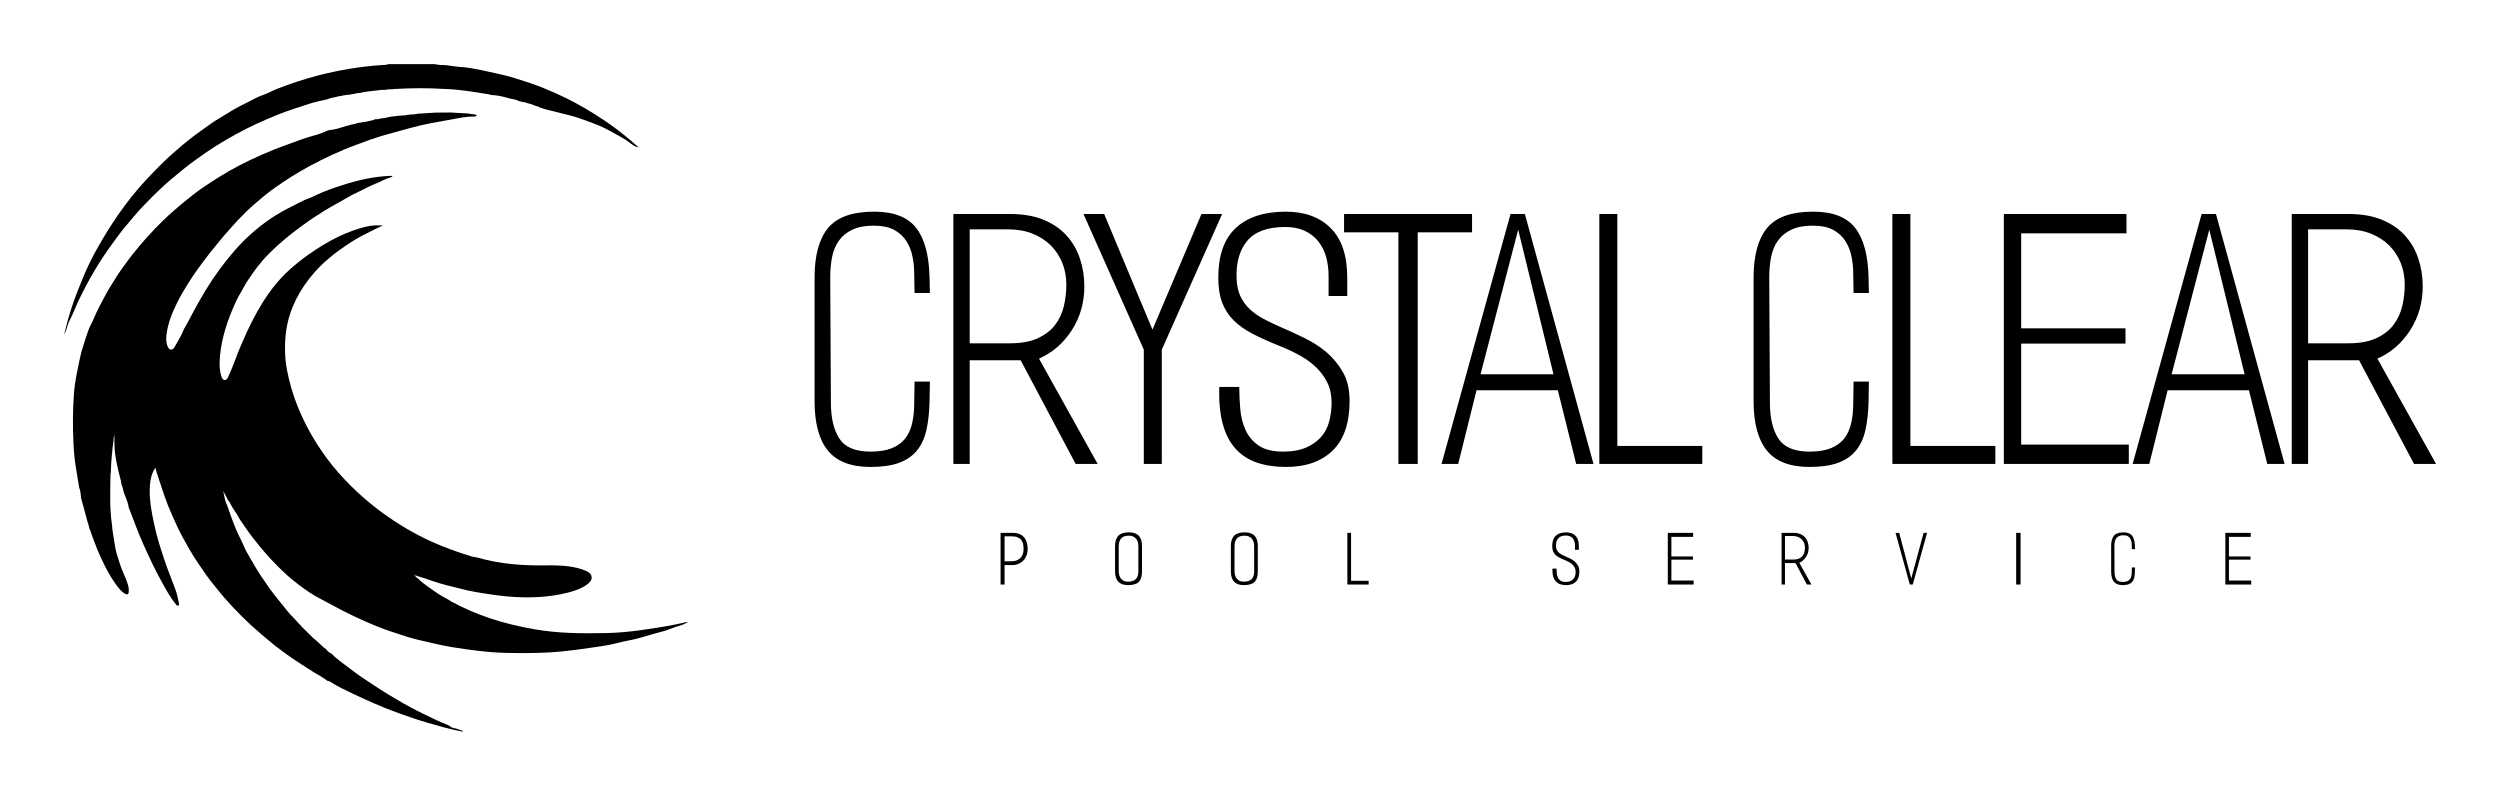
        <svg xmlns="http://www.w3.org/2000/svg" xmlns:xlink="http://www.w3.org/1999/xlink" version="1.1" width="3162.251" height="1006.022" viewBox="0 0 3162.251 1006.022">
			
			<g transform="scale(8.113) translate(10, 10)">
				<defs id="SvgjsDefs5158"><linearGradient id="SvgjsLinearGradient5165"><stop id="SvgjsStop5166" stop-color="#2d388a" offset="0"/><stop id="SvgjsStop5167" stop-color="#00aeef" offset="1"/></linearGradient></defs><g id="SvgjsG5159" featureKey="symbolFeature-0" transform="matrix(1.161,0,0,1.161,-11.047,-5.658)" fill="#000"><g xmlns="http://www.w3.org/2000/svg"><path d="M63.163,5.283c1.626,0.171,3.202,0.587,4.796,0.926c1.42,0.301,2.788,0.76,4.155,1.215   c1.193,0.397,2.358,0.883,3.509,1.4c0.858,0.386,1.701,0.802,2.525,1.244c0.855,0.459,1.704,0.939,2.525,1.467   c0.79,0.509,1.585,1.01,2.345,1.56c1.167,0.844,2.287,1.751,3.364,2.709c0.077,0.069,0.211,0.106,0.19,0.253   c-0.477-0.14-0.867-0.448-1.245-0.74c-0.585-0.451-1.243-0.761-1.875-1.122c-0.934-0.534-1.897-1.026-2.906-1.388   c-1.054-0.378-2.091-0.806-3.19-1.068c-1.101-0.263-2.195-0.563-3.296-0.829c-0.244-0.082-0.488-0.163-0.732-0.245   c-0.104-0.086-0.218-0.146-0.359-0.135c-0.007-0.016-0.019-0.02-0.035-0.012c-0.395-0.157-0.785-0.328-1.209-0.397   c-0.011-0.016-0.025-0.021-0.043-0.013c-0.114-0.072-0.238-0.11-0.373-0.115c-0.043-0.005-0.087-0.01-0.13-0.015   c-0.186-0.045-0.373-0.09-0.559-0.135c-0.012-0.017-0.027-0.021-0.046-0.013c-0.402-0.236-0.871-0.244-1.306-0.368   c-0.775-0.222-1.561-0.426-2.378-0.44l-0.03-0.013c0,0-0.033,0.004-0.033,0.004c-0.052-0.021-0.103-0.053-0.157-0.061   c-0.984-0.159-1.965-0.339-2.953-0.467c-1.033-0.133-2.068-0.261-3.112-0.277c-2.304-0.151-4.608-0.123-6.912,0.013   c-0.021,0.001-0.041,0.018-0.062,0.027c-0.324-0.003-0.648-0.009-0.964,0.076c-0.045,0.002-0.091,0.005-0.136,0.007   c-0.334-0.033-0.662,0.037-0.989,0.075c-0.758,0.089-1.523,0.141-2.267,0.327l-0.03-0.004c0,0-0.027,0.014-0.027,0.014   c-0.264-0.003-0.52,0.041-0.769,0.129c-0.09,0.011-0.179,0.021-0.269,0.032C48.141,8.89,48.114,8.898,48.1,8.938   c0,0,0.005-0.002,0.005-0.002c-0.484,0.068-0.976,0.084-1.45,0.216L46.622,9.15c0,0-0.029,0.017-0.029,0.017   C46.402,9.186,46.21,9.2,46.034,9.29c-0.044,0.006-0.087,0.012-0.131,0.018c-0.322,0.08-0.662,0.096-0.961,0.263   c-0.819,0.2-1.655,0.347-2.453,0.611c-1.457,0.482-2.927,0.925-4.355,1.505c-0.966,0.392-1.925,0.806-2.869,1.24   c-0.904,0.415-1.792,0.875-2.668,1.356c-1.358,0.745-2.685,1.54-3.961,2.41c-1.106,0.753-2.19,1.541-3.233,2.387   c-0.485,0.394-0.963,0.809-1.454,1.199c-0.485,0.385-0.937,0.831-1.399,1.253c-0.845,0.772-1.644,1.591-2.434,2.413   c-0.406,0.422-0.807,0.869-1.188,1.325c-0.439,0.525-0.889,1.046-1.325,1.574c-0.627,0.759-1.195,1.566-1.775,2.363   c-0.763,1.047-1.476,2.13-2.137,3.238c-0.791,1.326-1.522,2.689-2.192,4.086c-0.446,0.931-0.794,1.905-1.272,2.816   c-0.299,0.57-0.339,1.226-0.709,1.805c0.304-1.248,0.631-2.443,1.019-3.628c0.459-1.398,0.998-2.762,1.568-4.113   c0.54-1.279,1.134-2.538,1.828-3.74c0.446-0.772,0.878-1.553,1.354-2.31c0.489-0.777,0.984-1.548,1.508-2.299   c1.135-1.627,2.368-3.179,3.713-4.638c0.696-0.755,1.423-1.482,2.152-2.207c0.913-0.91,1.883-1.752,2.866-2.575   c0.486-0.407,0.992-0.807,1.504-1.191c0.714-0.537,1.453-1.04,2.174-1.566c0.683-0.498,1.442-0.889,2.154-1.348   c0.83-0.534,1.699-1.009,2.581-1.436c0.779-0.378,1.525-0.832,2.36-1.113c0.625-0.21,1.203-0.566,1.825-0.804   c1.822-0.698,3.671-1.323,5.561-1.808c2.743-0.704,5.528-1.171,8.356-1.372c0.347-0.025,0.706,0.005,1.041-0.129   c2.071,0,4.143,0,6.214,0c0.477,0.119,0.963,0.129,1.451,0.134c0.022,0.01,0.044,0.012,0.067,0.005   C61.594,5.129,62.374,5.239,63.163,5.283z"/><path d="M45.212,30.841c-1.029,0.819-1.928,1.766-2.744,2.793c-0.945,1.19-1.708,2.488-2.288,3.895   c-0.788,1.913-1.05,3.903-1,5.962c0.04,1.673,0.383,3.274,0.843,4.872c0.373,1.296,0.849,2.549,1.406,3.769   c0.384,0.842,0.807,1.669,1.27,2.477c0.451,0.786,0.937,1.548,1.446,2.291c0.9,1.312,1.904,2.55,2.999,3.708   c1.128,1.192,2.321,2.312,3.601,3.345c0.562,0.453,1.13,0.899,1.714,1.318c0.901,0.646,1.828,1.261,2.781,1.828   c1.191,0.709,2.42,1.36,3.686,1.926c1.718,0.769,3.489,1.403,5.289,1.955c0.24,0.073,0.496,0.095,0.744,0.141   c2.978,0.857,6.027,1.112,9.11,1.062c1.473-0.024,2.943,0.003,4.384,0.352c0.41,0.099,0.815,0.244,1.201,0.415   c0.352,0.156,0.672,0.401,0.701,0.825c0.029,0.419-0.246,0.691-0.561,0.93c-0.794,0.603-1.708,0.903-2.663,1.144   c-2.322,0.586-4.677,0.709-7.054,0.584c-1.794-0.094-3.561-0.382-5.331-0.679c-1.32-0.222-2.59-0.61-3.886-0.913   c-1.325-0.31-2.571-0.847-3.874-1.213c-0.103-0.029-0.199-0.117-0.319-0.052c0.019-0.125-0.059-0.13-0.155-0.13   c0.039,0.073,0.088,0.114,0.159,0.127c0.015,0.214,0.225,0.241,0.341,0.358c0.494,0.498,1.066,0.906,1.633,1.306   c0.718,0.507,1.435,1.024,2.231,1.412c0.236,0.115,0.446,0.282,0.678,0.408c1.616,0.875,3.301,1.604,5.038,2.194   c1.979,0.673,4.013,1.147,6.075,1.509c3.213,0.564,6.449,0.582,9.696,0.512c2.783-0.06,5.514-0.496,8.247-0.958   c0.794-0.134,1.574-0.324,2.359-0.491c0.086-0.018,0.169-0.06,0.297,0.005c-0.357,0.154-0.676,0.343-1.021,0.43   c-0.838,0.212-1.61,0.618-2.445,0.82c-1.448,0.35-2.843,0.884-4.318,1.154c-1.16,0.212-2.296,0.578-3.466,0.749   c-2.455,0.358-4.906,0.756-7.39,0.892c-1.944,0.106-3.887,0.104-5.831,0.059c-2.442-0.056-4.853-0.401-7.263-0.782   c-1.388-0.22-2.737-0.591-4.106-0.883c-1.331-0.284-2.603-0.745-3.887-1.162c-1.382-0.448-2.726-1.014-4.057-1.609   c-0.89-0.398-1.762-0.831-2.63-1.268c-0.983-0.496-1.932-1.06-2.917-1.555c-1.028-0.516-1.959-1.173-2.878-1.863   c-0.559-0.42-1.108-0.854-1.619-1.322c-0.747-0.685-1.473-1.394-2.161-2.145c-0.495-0.539-0.979-1.09-1.446-1.65   c-0.681-0.816-1.332-1.662-1.932-2.539c-0.284-0.415-0.576-0.825-0.856-1.243c-0.335-0.714-0.867-1.31-1.21-2.02   c0,0,0-0.003,0-0.003c-0.033-0.177-0.171-0.283-0.28-0.41c0,0,0-0.003,0-0.003c-0.225-0.43-0.451-0.859-0.676-1.289   c0.151,0.637,0.203,1.295,0.511,1.879c0.383,1.103,0.762,2.205,1.215,3.286c0.368,0.879,0.844,1.702,1.198,2.584   c0.106,0.263,0.259,0.509,0.404,0.755c0.576,0.976,1.119,1.975,1.748,2.916c0.711,1.064,1.449,2.111,2.255,3.113   c0.377,0.468,0.774,0.93,1.141,1.41c0.341,0.446,0.744,0.863,1.142,1.273c0.517,0.534,0.99,1.114,1.537,1.613   c0.421,0.385,0.789,0.825,1.238,1.179c0.503,0.395,0.911,0.9,1.445,1.26c0.174,0.258,0.398,0.457,0.693,0.567   c0.689,0.72,1.512,1.277,2.299,1.876c0.591,0.45,1.18,0.907,1.798,1.319c0.762,0.508,1.528,1.011,2.292,1.515   c0.824,0.543,1.677,1.037,2.523,1.539c1.14,0.676,2.312,1.305,3.506,1.881c1.051,0.506,2.096,1.032,3.189,1.448   c0.148,0.056,0.269,0.155,0.397,0.25c0.292,0.217,0.688,0.187,1.018,0.338c0.206,0.094,0.429,0.148,0.706,0.24   c-0.173,0.103-0.284,0.049-0.396,0.027c-1.5-0.292-2.962-0.722-4.429-1.144c-1.323-0.381-2.621-0.829-3.91-1.299   c-1.16-0.424-2.313-0.875-3.446-1.378c-0.93-0.413-1.862-0.828-2.774-1.276c-0.924-0.454-1.874-0.867-2.74-1.437   c-0.151-0.1-0.304-0.212-0.499-0.218c-0.046-0.018-0.092-0.036-0.138-0.054c0,0,0.003,0.004,0.003,0.004   c-0.024-0.025-0.048-0.049-0.071-0.074c0,0,0.003,0.002,0.003,0.002c-0.559-0.408-1.176-0.724-1.761-1.089   c-1.013-0.631-2.005-1.297-3.005-1.949c0,0,0.002,0.002,0.002,0.002c-0.027-0.068-0.085-0.095-0.149-0.114   c-0.665-0.488-1.343-0.96-1.992-1.469c-0.62-0.486-1.21-1.011-1.815-1.516c-1.783-1.49-3.413-3.137-4.947-4.877   c-0.46-0.521-0.885-1.079-1.33-1.614c-0.823-0.987-1.548-2.044-2.258-3.106c-0.385-0.576-0.767-1.166-1.113-1.774   c-0.545-0.956-1.099-1.911-1.562-2.904c-0.459-0.984-0.918-1.971-1.323-2.984c-0.584-1.462-1.026-2.967-1.535-4.452   c-0.069-0.201-0.101-0.414-0.163-0.673c-0.499,0.703-0.67,1.456-0.739,2.24c-0.161,1.834,0.195,3.611,0.568,5.392   c0.342,1.632,0.854,3.212,1.378,4.787c0.431,1.293,0.964,2.552,1.429,3.834c0.222,0.614,0.383,1.249,0.505,1.893   c0.025,0.132,0.081,0.309-0.067,0.374c-0.159,0.07-0.265-0.084-0.36-0.201c-0.792-0.974-1.371-2.078-1.977-3.17   c-0.915-1.648-1.693-3.362-2.462-5.077c-0.664-1.482-1.201-3.021-1.794-4.535c0.009-0.041-0.009-0.063-0.049-0.07   c0,0-0.002-0.002-0.002-0.002c-0.092-0.705-0.375-1.349-0.633-2.001c-0.03-0.098-0.059-0.196-0.089-0.294   c-0.012-0.039-0.023-0.079-0.035-0.118c-0.035-0.317-0.175-0.602-0.266-0.902c-0.005-0.045-0.009-0.089-0.014-0.134   c-0.016-0.101-0.024-0.203-0.05-0.301c-0.433-1.624-0.829-3.255-0.863-4.949c0-0.393,0-0.787,0-1.18   c-0.035,0.238-0.146,0.463-0.109,0.704c-0.199,1.459-0.34,2.923-0.369,4.397c-0.067,0.117-0.047,0.246-0.048,0.37   c-0.016,1.145-0.053,2.29-0.033,3.434c0.019,1.041,0.068,2.083,0.23,3.115c0.042,0.933,0.269,1.841,0.385,2.764   c0.111,0.884,0.428,1.711,0.685,2.557c0.285,0.937,0.772,1.79,1.06,2.722c0.109,0.353,0.162,0.716,0.119,1.088   c-0.031,0.272-0.187,0.325-0.413,0.221c-0.286-0.131-0.523-0.328-0.729-0.565c-0.848-0.974-1.489-2.082-2.073-3.226   c-0.768-1.503-1.377-3.071-1.921-4.666c-0.041-0.121-0.078-0.24-0.16-0.34c-0.012-0.338-0.172-0.637-0.253-0.957   c-0.265-1.043-0.561-2.078-0.844-3.115c-0.003-0.024-0.006-0.047-0.009-0.071c-0.032-0.476-0.087-0.947-0.258-1.397   c-0.142-0.873-0.281-1.746-0.428-2.618c-0.182-1.079-0.272-2.166-0.327-3.258c-0.115-2.254-0.101-4.509,0.069-6.758   c0.122-1.617,0.49-3.198,0.817-4.786c0.25-1.211,0.701-2.35,1.067-3.519c0.186-0.596,0.539-1.138,0.78-1.719   c0.475-1.147,1.066-2.231,1.657-3.32c0.388-0.715,0.84-1.387,1.256-2.081c0.469-0.783,1.035-1.509,1.565-2.255   c0.391-0.552,0.821-1.073,1.244-1.595c0.422-0.521,0.864-1.034,1.314-1.536c0.74-0.825,1.499-1.634,2.295-2.398   c0.449-0.431,0.914-0.86,1.389-1.271c0.579-0.502,1.163-1.002,1.758-1.482c0.809-0.653,1.631-1.298,2.5-1.866   c0.641-0.419,1.28-0.845,1.933-1.248c0.869-0.536,1.753-1.05,2.657-1.513c0.986-0.505,1.986-0.991,3.006-1.434   c1.106-0.481,2.224-0.939,3.356-1.334c1.121-0.392,2.221-0.853,3.377-1.164c0.677-0.182,1.371-0.393,2.017-0.711   c0.217-0.106,0.488-0.101,0.734-0.147c0.627-0.09,1.22-0.309,1.822-0.494c0.016,0.009,0.028,0.005,0.037-0.01   c0.172-0.015,0.335-0.059,0.489-0.139c0.043-0.006,0.086-0.012,0.13-0.018c0.331-0.066,0.661-0.137,0.979-0.258   c0.043-0.005,0.086-0.01,0.129-0.016c0.121,0.011,0.239,0.006,0.348-0.055c0.045-0.004,0.09-0.009,0.135-0.013   c0.501-0.037,0.974-0.215,1.468-0.291c0.043-0.007,0.076-0.076,0.114-0.116c0.141,0.002,0.283,0.051,0.421-0.013   c0.097,0.013,0.189,0.001,0.273-0.055c0,0,0.002,0,0.002,0c0.511-0.067,1.02-0.144,1.52-0.275c0.023-0.002,0.045-0.004,0.068-0.007   c0.393-0.043,0.785-0.087,1.178-0.13c0.023,0.011,0.044,0.009,0.065-0.005c0.362,0.008,0.717-0.036,1.069-0.121   c0.015,0.012,0.028,0.011,0.038-0.006c0.429-0.001,0.853-0.049,1.274-0.132l0.02,0.013c0,0,0.021-0.011,0.021-0.011   c0.746-0.046,1.492-0.093,2.239-0.139c0.656-0.005,1.312-0.01,1.969-0.015c0.806,0.045,1.611,0.09,2.417,0.135   c0.023,0.001,0.045,0.003,0.068,0.004c0.344,0.129,0.733,0.045,1.076,0.207c-0.043,0.132-0.173,0.131-0.233,0.211   c-1.092-0.058-2.15,0.196-3.209,0.385c-1.809,0.323-3.621,0.625-5.398,1.115c-1.183,0.326-2.369,0.642-3.55,0.978   c-1.305,0.372-2.571,0.853-3.839,1.319c-1.105,0.406-2.191,0.873-3.267,1.363c-0.994,0.453-1.964,0.949-2.924,1.461   c-0.835,0.445-1.654,0.927-2.459,1.435c-0.737,0.465-1.458,0.953-2.17,1.451c-0.955,0.668-1.856,1.409-2.736,2.177   c-0.812,0.71-1.584,1.459-2.321,2.24c-0.403,0.427-0.79,0.88-1.184,1.32c-0.418,0.467-0.832,0.944-1.226,1.425   c-0.433,0.529-0.874,1.059-1.297,1.599c-0.529,0.676-1.051,1.362-1.553,2.055c-0.542,0.749-1.062,1.52-1.547,2.312   c-0.467,0.763-0.924,1.535-1.316,2.333c-0.653,1.327-1.232,2.694-1.42,4.184c-0.069,0.548-0.113,1.104,0.11,1.634   c0.087,0.206,0.157,0.449,0.427,0.49c0.277,0.043,0.433-0.159,0.539-0.357c0.39-0.726,0.857-1.41,1.158-2.184   c0.078-0.201,0.194-0.389,0.304-0.576c0.499-0.849,0.914-1.743,1.399-2.601c0.422-0.745,0.844-1.493,1.287-2.225   c0.598-0.987,1.244-1.949,1.928-2.879c1.258-1.71,2.635-3.323,4.224-4.737c0.827-0.736,1.692-1.423,2.62-2.044   c0.91-0.609,1.856-1.143,2.829-1.622c0.778-0.384,1.527-0.836,2.357-1.116c0.346-0.117,0.669-0.301,1.003-0.454   c1.034-0.472,2.106-0.859,3.182-1.21c2.131-0.696,4.308-1.218,6.564-1.313c0.126-0.005,0.252-0.001,0.423-0.001   c-0.115,0.171-0.279,0.206-0.414,0.242c-0.674,0.179-1.249,0.581-1.896,0.814c-0.823,0.297-1.563,0.762-2.357,1.119   c-0.823,0.369-1.598,0.846-2.386,1.291c-0.858,0.484-1.73,0.951-2.553,1.49c-0.689,0.451-1.391,0.883-2.055,1.374   c-0.626,0.463-1.263,0.912-1.875,1.393c-0.639,0.502-1.254,1.031-1.864,1.568c-0.447,0.393-0.862,0.82-1.283,1.233   c-0.509,0.499-0.976,1.049-1.423,1.617c-0.506,0.643-0.948,1.323-1.41,1.992c-0.32,0.463-0.541,0.98-0.838,1.456   c-0.469,0.749-0.832,1.561-1.168,2.37c-0.928,2.235-1.623,4.539-1.715,6.983c-0.023,0.622,0.018,1.243,0.197,1.845   c0.079,0.265,0.181,0.596,0.47,0.624c0.279,0.027,0.426-0.296,0.528-0.527c0.325-0.733,0.64-1.473,0.915-2.227   c0.454-1.24,0.98-2.45,1.527-3.649c0.442-0.968,0.928-1.919,1.453-2.85c1.18-2.09,2.564-4.017,4.363-5.617   c0.769-0.684,1.573-1.337,2.415-1.928c1.303-0.917,2.649-1.771,4.095-2.458c1.239-0.588,2.512-1.075,3.85-1.371   c0.693-0.153,1.408-0.156,2.126-0.126c-0.757,0.321-1.476,0.705-2.206,1.065c-0.923,0.455-1.811,0.974-2.665,1.56   C46.689,29.69,45.916,30.217,45.212,30.841z"/></g></g><g id="SvgjsG5160" featureKey="nameFeature-0" transform="matrix(1.299,0,0,1.299,117.208,10.374)" fill="#000"><path d="M13.64 32.44 c-0.027 1.333 -0.153 2.5 -0.38 3.5 s-0.613 1.827 -1.16 2.48 s-1.267 1.14 -2.16 1.46 s-2.02 0.48 -3.38 0.48 c-2.347 0 -4.053 -0.653 -5.12 -1.96 s-1.6 -3.293 -1.6 -5.96 l0 -14.8 c0 -2.667 0.54 -4.653 1.62 -5.96 s2.927 -1.96 5.54 -1.96 c2.347 0 4.027 0.653 5.04 1.96 s1.547 3.293 1.6 5.96 l0.04 1.84 l-1.84 0 l-0.04 -2.32 c0 -0.667 -0.067 -1.34 -0.2 -2.02 s-0.373 -1.3 -0.72 -1.86 s-0.833 -1.013 -1.46 -1.36 s-1.46 -0.52 -2.5 -0.52 c-1.013 0 -1.86 0.16 -2.54 0.48 s-1.22 0.76 -1.62 1.32 s-0.673 1.22 -0.82 1.98 s-0.22 1.58 -0.22 2.46 l0.08 15 c0 1.84 0.34 3.28 1.02 4.32 s1.927 1.56 3.74 1.56 c1.04 0 1.9 -0.14 2.58 -0.42 s1.213 -0.673 1.6 -1.18 s0.66 -1.12 0.82 -1.84 s0.24 -1.507 0.24 -2.36 l0.04 -2.6 l1.84 0 z M31.178 40 l-6.6 -12.44 l-6.12 0 l0 12.44 l-1.96 0 l0 -30 l6.8 0 c1.573 0 2.92 0.233 4.04 0.7 s2.04 1.1 2.76 1.9 s1.253 1.727 1.6 2.78 s0.52 2.153 0.52 3.3 c0 1.947 -0.5 3.7 -1.5 5.26 s-2.313 2.7 -3.94 3.42 l7.04 12.64 l-2.64 0 z M23.018 11.84 l-4.56 -0 l0 13.68 l4.84 0 c1.36 0 2.48 -0.207 3.36 -0.62 s1.567 -0.947 2.06 -1.6 s0.84 -1.4 1.04 -2.24 s0.3 -1.7 0.3 -2.58 c0 -0.933 -0.16 -1.8 -0.48 -2.6 s-0.78 -1.5 -1.38 -2.1 s-1.333 -1.073 -2.2 -1.42 s-1.86 -0.52 -2.98 -0.52 z M41.516 26.28 l0 13.72 l-2.16 0 l0 -13.72 l-7.24 -16.28 l2.48 0 l5.8 13.88 l5.88 -13.88 l2.48 0 z M56.414 40.36 c-1.307 0 -2.467 -0.173 -3.48 -0.52 s-1.867 -0.9 -2.56 -1.66 s-1.207 -1.753 -1.54 -2.98 s-0.473 -2.707 -0.42 -4.44 l2.4 0 c0 0.853 0.04 1.74 0.12 2.66 s0.293 1.76 0.64 2.52 s0.873 1.38 1.58 1.86 s1.687 0.72 2.94 0.72 c1.067 0 1.973 -0.16 2.72 -0.48 s1.353 -0.747 1.82 -1.28 s0.793 -1.16 0.98 -1.88 s0.28 -1.467 0.28 -2.24 c0 -0.907 -0.167 -1.7 -0.5 -2.38 s-0.773 -1.287 -1.32 -1.82 s-1.187 -1.007 -1.92 -1.42 s-1.5 -0.78 -2.3 -1.1 c-1.28 -0.507 -2.4 -1.007 -3.36 -1.5 s-1.747 -1.047 -2.36 -1.66 s-1.073 -1.327 -1.38 -2.14 s-0.46 -1.807 -0.46 -2.98 c0 -2.667 0.7 -4.653 2.1 -5.96 s3.407 -1.96 6.02 -1.96 c2.267 0 4.06 0.66 5.38 1.98 s1.98 3.3 1.98 5.94 l0 2.2 l-2.24 0 l0 -2.4 c0 -0.827 -0.1 -1.593 -0.3 -2.3 s-0.513 -1.327 -0.94 -1.86 s-0.967 -0.953 -1.62 -1.26 s-1.433 -0.46 -2.34 -0.46 c-2.133 0 -3.66 0.56 -4.58 1.68 s-1.34 2.627 -1.26 4.52 c0.027 0.827 0.18 1.533 0.46 2.12 s0.653 1.1 1.12 1.54 s1.027 0.833 1.68 1.18 s1.38 0.693 2.18 1.04 c0.933 0.4 1.86 0.827 2.78 1.28 s1.78 1.013 2.58 1.68 c0.8 0.693 1.46 1.5 1.98 2.42 s0.78 2.06 0.78 3.42 c0 2.64 -0.673 4.62 -2.02 5.94 s-3.22 1.98 -5.62 1.98 z M72.232 12.2 l0 27.8 l-2.32 0 l0 -27.8 l-6.52 0 l0 -2.2 l15.36 0 l0 2.2 l-6.52 0 z M91.25 40 l-2.2 -8.84 l-9.76 0 l-2.2 8.84 l-2 0 l8.28 -30 l1.72 0 l8.24 30 l-2.08 0 z M84.29 11.88 l-4.52 17.36 l8.76 0 z M94.028 40 l0 -30 l2.16 0 l0 27.84 l10.2 0 l0 2.16 l-12.36 0 z M126.344 32.44 c-0.027 1.333 -0.153 2.5 -0.38 3.5 s-0.613 1.827 -1.16 2.48 s-1.267 1.14 -2.16 1.46 s-2.02 0.48 -3.38 0.48 c-2.347 0 -4.053 -0.653 -5.12 -1.96 s-1.6 -3.293 -1.6 -5.96 l0 -14.8 c0 -2.667 0.54 -4.653 1.62 -5.96 s2.927 -1.96 5.54 -1.96 c2.347 0 4.027 0.653 5.04 1.96 s1.547 3.293 1.6 5.96 l0.04 1.84 l-1.84 0 l-0.04 -2.32 c0 -0.667 -0.067 -1.34 -0.2 -2.02 s-0.373 -1.3 -0.72 -1.86 s-0.833 -1.013 -1.46 -1.36 s-1.46 -0.52 -2.5 -0.52 c-1.013 0 -1.86 0.16 -2.54 0.48 s-1.22 0.76 -1.62 1.32 s-0.673 1.22 -0.82 1.98 s-0.22 1.58 -0.22 2.46 l0.08 15 c0 1.84 0.34 3.28 1.02 4.32 s1.927 1.56 3.74 1.56 c1.04 0 1.9 -0.14 2.58 -0.42 s1.213 -0.673 1.6 -1.18 s0.66 -1.12 0.82 -1.84 s0.24 -1.507 0.24 -2.36 l0.04 -2.6 l1.84 0 z M129.202 40 l0 -30 l2.16 0 l0 27.84 l10.2 0 l0 2.16 l-12.36 0 z M142.58 40 l0 -30 l14.72 0 l0 2.32 l-12.64 0 l0 11.4 l12.52 0 l0 1.84 l-12.52 0 l0 12.12 l12.92 0 l0 2.32 l-15 0 z M174.198 40 l-2.2 -8.84 l-9.76 0 l-2.2 8.84 l-2 0 l8.28 -30 l1.72 0 l8.24 30 l-2.08 0 z M167.238 11.88 l-4.52 17.36 l8.76 0 z M191.816 40 l-6.6 -12.44 l-6.12 0 l0 12.44 l-1.96 0 l0 -30 l6.8 0 c1.573 0 2.92 0.233 4.04 0.7 s2.04 1.1 2.76 1.9 s1.253 1.727 1.6 2.78 s0.52 2.153 0.52 3.3 c0 1.947 -0.5 3.7 -1.5 5.26 s-2.313 2.7 -3.94 3.42 l7.04 12.64 l-2.64 0 z M183.656 11.84 l-4.56 -0 l0 13.68 l4.84 0 c1.36 0 2.48 -0.207 3.36 -0.62 s1.567 -0.947 2.06 -1.6 s0.84 -1.4 1.04 -2.24 s0.3 -1.7 0.3 -2.58 c0 -0.933 -0.16 -1.8 -0.48 -2.6 s-0.78 -1.5 -1.38 -2.1 s-1.333 -1.073 -2.2 -1.42 s-1.86 -0.52 -2.98 -0.52 z"/></g><g id="SvgjsG5161" featureKey="sloganFeature-0" transform="matrix(0.537,0,0,0.537,146,70.39)" fill="#000"><path d="M3.32 14.36 l-2.16 0 l0 5.64 l-1.16 0 l0 -15 l3.62 0 c1.32 0 2.357 0.403 3.11 1.21 s1.13 1.977 1.13 3.51 c0 0.68 -0.11 1.303 -0.33 1.87 s-0.53 1.057 -0.93 1.47 s-0.877 0.733 -1.43 0.96 s-1.17 0.34 -1.85 0.34 z M3.22 6.02 l-2.06 0 l0 7.24 l1.86 0 c0.68 0 1.253 -0.097 1.72 -0.29 s0.843 -0.453 1.13 -0.78 s0.493 -0.707 0.62 -1.14 s0.19 -0.89 0.19 -1.37 c0 -0.493 -0.047 -0.963 -0.14 -1.41 s-0.267 -0.837 -0.52 -1.17 s-0.607 -0.597 -1.06 -0.79 s-1.033 -0.29 -1.74 -0.29 z M37.02 20.18 c-2.52 0 -3.78 -1.32 -3.78 -3.96 l0 -7.4 c0 -1.333 0.317 -2.327 0.95 -2.98 s1.657 -0.98 3.07 -0.98 c1.293 0 2.25 0.33 2.87 0.99 s0.93 1.637 0.93 2.93 l0 7.44 c0 0.667 -0.07 1.247 -0.21 1.74 s-0.37 0.907 -0.69 1.24 s-0.737 0.58 -1.25 0.74 s-1.143 0.24 -1.89 0.24 z M40 8.76 c0 -0.333 -0.047 -0.673 -0.14 -1.02 s-0.247 -0.663 -0.46 -0.95 s-0.497 -0.52 -0.85 -0.7 s-0.79 -0.27 -1.31 -0.27 c-0.573 0 -1.05 0.08 -1.43 0.24 s-0.68 0.383 -0.9 0.67 s-0.377 0.623 -0.47 1.01 s-0.14 0.807 -0.14 1.26 l0 7.1 c0 0.347 0.04 0.7 0.12 1.06 s0.223 0.69 0.43 0.99 s0.487 0.547 0.84 0.74 s0.797 0.29 1.33 0.29 c0.573 0 1.05 -0.077 1.43 -0.23 s0.683 -0.363 0.91 -0.63 s0.39 -0.583 0.49 -0.95 s0.15 -0.763 0.15 -1.19 l0 -7.42 z M70.64 20.18 c-2.52 0 -3.78 -1.32 -3.78 -3.96 l0 -7.4 c0 -1.333 0.317 -2.327 0.95 -2.98 s1.657 -0.98 3.07 -0.98 c1.293 0 2.25 0.33 2.87 0.99 s0.93 1.637 0.93 2.93 l0 7.44 c0 0.667 -0.07 1.247 -0.21 1.74 s-0.37 0.907 -0.69 1.24 s-0.737 0.58 -1.25 0.74 s-1.143 0.24 -1.89 0.24 z M73.62 8.76 c0 -0.333 -0.047 -0.673 -0.14 -1.02 s-0.247 -0.663 -0.46 -0.95 s-0.497 -0.52 -0.85 -0.7 s-0.79 -0.27 -1.31 -0.27 c-0.573 0 -1.05 0.08 -1.43 0.24 s-0.68 0.383 -0.9 0.67 s-0.377 0.623 -0.47 1.01 s-0.14 0.807 -0.14 1.26 l0 7.1 c0 0.347 0.04 0.7 0.12 1.06 s0.223 0.69 0.43 0.99 s0.487 0.547 0.84 0.74 s0.797 0.29 1.33 0.29 c0.573 0 1.05 -0.077 1.43 -0.23 s0.683 -0.363 0.91 -0.63 s0.39 -0.583 0.49 -0.95 s0.15 -0.763 0.15 -1.19 l0 -7.42 z M100.68 20 l0 -15 l1.08 0 l0 13.92 l5.1 0 l0 1.08 l-6.18 0 z M164.22 20.18 c-0.653 0 -1.234 -0.087 -1.74 -0.26 s-0.933 -0.45 -1.28 -0.83 s-0.603 -0.877 -0.77 -1.49 s-0.237 -1.353 -0.21 -2.22 l1.2 0 c0 0.427 0.02 0.87 0.06 1.33 s0.147 0.88 0.32 1.26 s0.437 0.69 0.79 0.93 s0.843 0.36 1.47 0.36 c0.533 0 0.987 -0.08 1.36 -0.24 s0.677 -0.373 0.91 -0.64 s0.397 -0.58 0.49 -0.94 s0.14 -0.733 0.14 -1.12 c0 -0.453 -0.083 -0.85 -0.25 -1.19 s-0.387 -0.643 -0.66 -0.91 s-0.593 -0.503 -0.96 -0.71 s-0.75 -0.39 -1.15 -0.55 c-0.64 -0.253 -1.2 -0.503 -1.68 -0.75 s-0.873 -0.523 -1.18 -0.83 s-0.537 -0.663 -0.69 -1.07 s-0.23 -0.903 -0.23 -1.49 c0 -1.333 0.35 -2.327 1.05 -2.98 s1.703 -0.98 3.01 -0.98 c1.133 0 2.03 0.33 2.69 0.99 s0.99 1.65 0.99 2.97 l0 1.1 l-1.12 0 l0 -1.2 c0 -0.413 -0.05 -0.797 -0.15 -1.15 s-0.257 -0.663 -0.47 -0.93 s-0.483 -0.477 -0.81 -0.63 s-0.717 -0.23 -1.17 -0.23 c-1.067 0 -1.83 0.28 -2.29 0.84 s-0.67 1.313 -0.63 2.26 c0.013 0.413 0.09 0.767 0.23 1.06 s0.327 0.55 0.56 0.77 s0.513 0.417 0.84 0.59 s0.69 0.347 1.09 0.52 c0.467 0.2 0.93 0.413 1.39 0.64 s0.89 0.507 1.29 0.84 c0.4 0.347 0.73 0.75 0.99 1.21 s0.39 1.03 0.39 1.71 c0 1.32 -0.337 2.31 -1.01 2.97 s-1.61 0.99 -2.81 0.99 z M193.72 20 l0 -15 l7.36 0 l0 1.16 l-6.32 0 l0 5.7 l6.26 0 l0 0.92 l-6.26 0 l0 6.06 l6.46 0 l0 1.16 l-7.5 0 z M234.1 20 l-3.3 -6.22 l-3.06 0 l0 6.22 l-0.98 0 l0 -15 l3.4 0 c0.787 0 1.46 0.117 2.02 0.35 s1.02 0.55 1.38 0.95 s0.627 0.863 0.8 1.39 s0.26 1.077 0.26 1.65 c0 0.973 -0.25 1.85 -0.75 2.63 s-1.157 1.35 -1.97 1.71 l3.52 6.32 l-1.32 0 z M230.02 5.92 l-2.28 -0 l0 6.84 l2.42 0 c0.68 0 1.24 -0.103 1.68 -0.31 s0.783 -0.473 1.03 -0.8 s0.42 -0.7 0.52 -1.12 s0.15 -0.85 0.15 -1.29 c0 -0.467 -0.08 -0.9 -0.24 -1.3 s-0.39 -0.75 -0.69 -1.05 s-0.667 -0.537 -1.1 -0.71 s-0.93 -0.26 -1.49 -0.26 z M264.84 20 l-0.86 0 l-4.14 -15 l1.06 0 l3.5 13.26 l3.58 -13.26 l1.02 0 z M294.86 20 l0 -15 l1.28 0 l0 15 l-1.28 0 z M329.34 16.22 c-0.013 0.667 -0.077 1.25 -0.19 1.75 s-0.307 0.913 -0.58 1.24 s-0.633 0.57 -1.08 0.73 s-1.01 0.24 -1.69 0.24 c-1.173 0 -2.027 -0.327 -2.56 -0.98 s-0.8 -1.647 -0.8 -2.98 l0 -7.4 c0 -1.333 0.27 -2.327 0.81 -2.98 s1.463 -0.98 2.77 -0.98 c1.173 0 2.013 0.327 2.52 0.98 s0.773 1.647 0.8 2.98 l0.02 0.92 l-0.92 0 l-0.02 -1.16 c0 -0.333 -0.033 -0.67 -0.1 -1.01 s-0.187 -0.65 -0.36 -0.93 s-0.417 -0.507 -0.73 -0.68 s-0.73 -0.26 -1.25 -0.26 c-0.507 0 -0.93 0.08 -1.27 0.24 s-0.61 0.38 -0.81 0.66 s-0.337 0.61 -0.41 0.99 s-0.11 0.79 -0.11 1.23 l0.04 7.5 c0 0.92 0.17 1.64 0.51 2.16 s0.963 0.78 1.87 0.78 c0.52 0 0.95 -0.07 1.29 -0.21 s0.607 -0.337 0.8 -0.59 s0.33 -0.56 0.41 -0.92 s0.12 -0.753 0.12 -1.18 l0.02 -1.3 l0.92 0 z M355.6 20 l0 -15 l7.36 0 l0 1.16 l-6.32 0 l0 5.7 l6.26 0 l0 0.92 l-6.26 0 l0 6.06 l6.46 0 l0 1.16 l-7.5 0 z"/></g>
			</g>
		</svg>
	